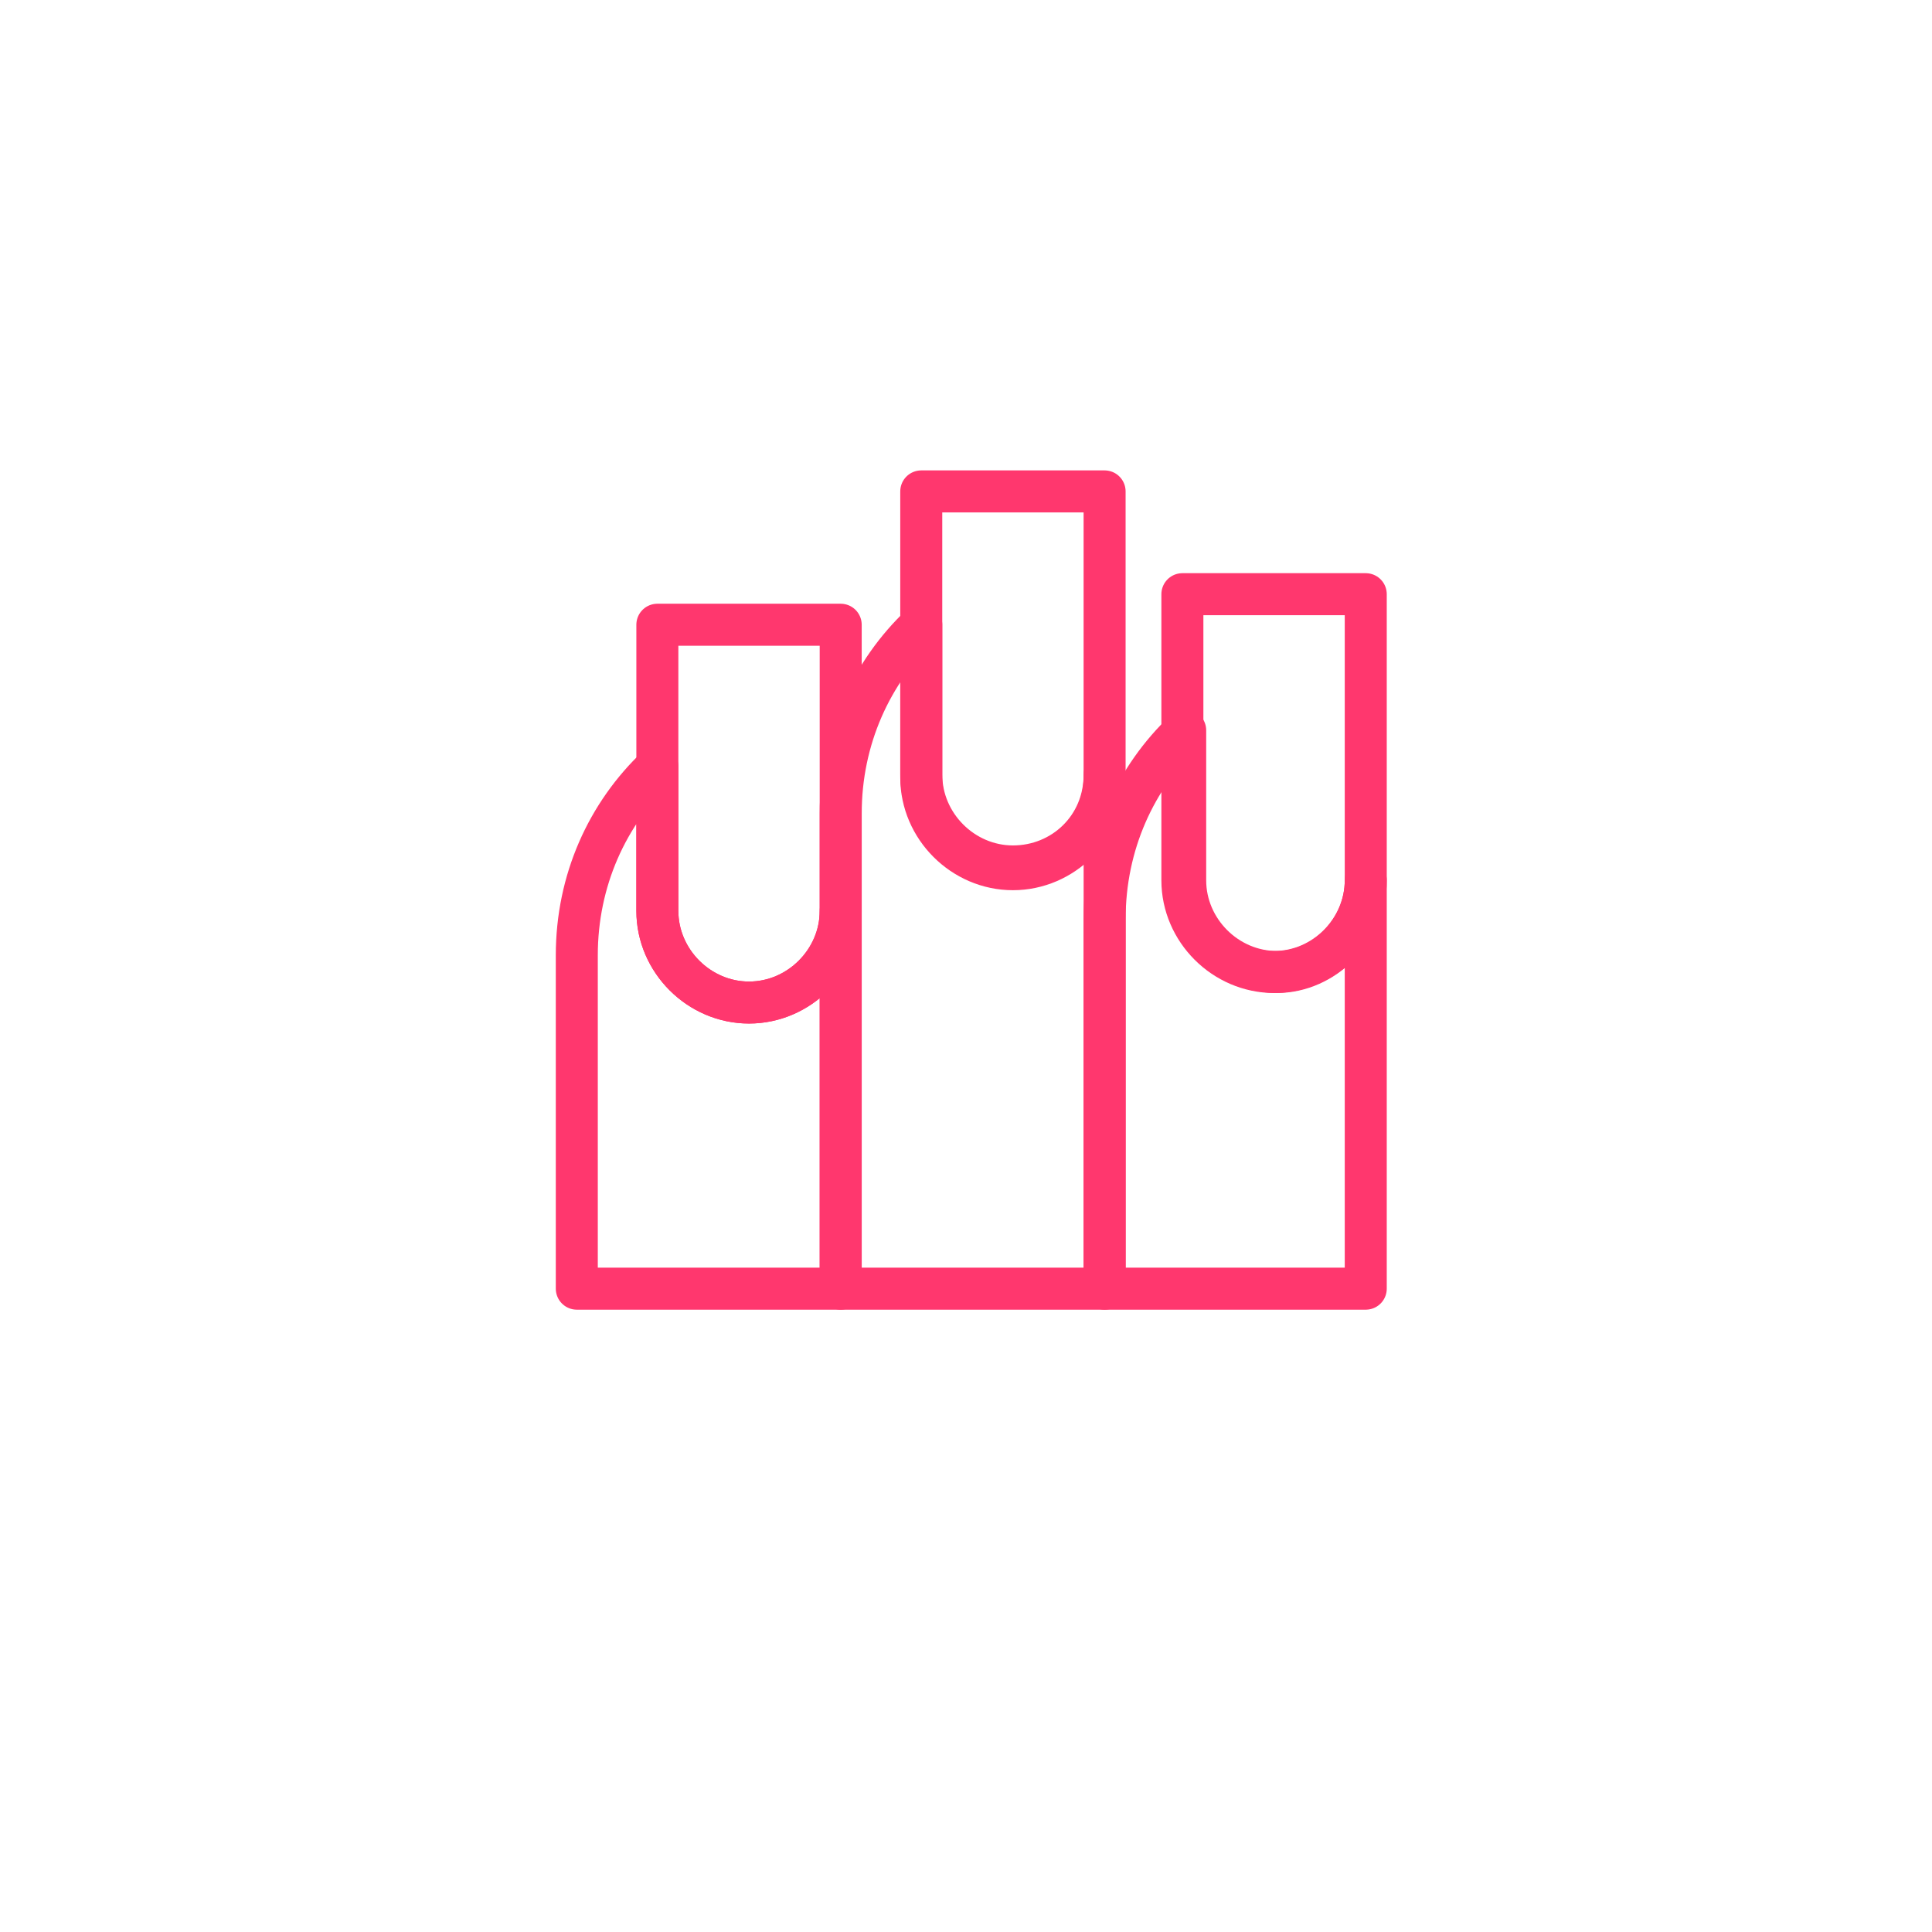 <svg width="69" height="69" viewBox="0 0 69 69" fill="none" xmlns="http://www.w3.org/2000/svg">
<g filter="url(#filter0_d_75_358)">
<rect x="8" y="6" width="52.5" height="52.5" rx="17" fill="white"/>
</g>
<path d="M48.777 21.221V31.44C48.777 33.225 47.288 34.714 45.502 34.714C43.717 34.714 42.228 33.225 42.228 31.44V21.221H48.777Z" stroke="#FF376E" stroke-width="1.5" stroke-miterlimit="10" stroke-linecap="round" stroke-linejoin="round"/>
<path d="M48.777 31.439V46.024H39.451V32.828C39.451 30.15 40.542 27.769 42.328 26.082V31.439C42.328 33.225 43.816 34.714 45.602 34.714C47.288 34.714 48.777 33.225 48.777 31.439Z" stroke="#FF376E" stroke-width="1.5" stroke-miterlimit="10" stroke-linecap="round" stroke-linejoin="round"/>
<path d="M30.025 22.312V32.531C30.025 34.317 28.537 35.805 26.751 35.805C24.965 35.805 23.477 34.317 23.477 32.531V22.312H30.025Z" stroke="#FF376E" stroke-width="1.5" stroke-miterlimit="10" stroke-linecap="round" stroke-linejoin="round"/>
<path d="M30.025 32.531V46.024H20.6V34.118C20.6 31.44 21.691 29.059 23.477 27.372V32.531C23.477 34.317 24.965 35.805 26.751 35.805C28.537 35.805 30.025 34.317 30.025 32.531Z" stroke="#FF376E" stroke-width="1.5" stroke-miterlimit="10" stroke-linecap="round" stroke-linejoin="round"/>
<path d="M39.45 17.55V27.769C39.45 29.555 37.962 31.043 36.176 31.043C34.391 31.043 32.902 29.555 32.902 27.769V17.55H39.45Z" stroke="#FF376E" stroke-width="1.5" stroke-miterlimit="10" stroke-linecap="round" stroke-linejoin="round"/>
<path d="M39.451 27.669V46.024H30.025V29.058C30.025 26.38 31.117 23.999 32.903 22.312V27.669C32.903 29.455 34.391 30.944 36.177 30.944C37.962 30.944 39.451 29.555 39.451 27.669Z" stroke="#FF376E" stroke-width="1.5" stroke-miterlimit="10" stroke-linecap="round" stroke-linejoin="round"/>
<defs>
<filter id="filter0_d_75_358" x="0" y="0" width="68.5" height="68.5" filterUnits="userSpaceOnUse" color-interpolation-filters="sRGB">
<feFlood flood-opacity="0" result="BackgroundImageFix"/>
<feColorMatrix in="SourceAlpha" type="matrix" values="0 0 0 0 0 0 0 0 0 0 0 0 0 0 0 0 0 0 127 0" result="hardAlpha"/>
<feOffset dy="2"/>
<feGaussianBlur stdDeviation="4"/>
<feComposite in2="hardAlpha" operator="out"/>
<feColorMatrix type="matrix" values="0 0 0 0 0.012 0 0 0 0 0.051 0 0 0 0 0.271 0 0 0 0.03 0"/>
<feBlend mode="normal" in2="BackgroundImageFix" result="effect1_dropShadow_75_358"/>
<feBlend mode="normal" in="SourceGraphic" in2="effect1_dropShadow_75_358" result="shape"/>
</filter>
</defs>
</svg>
